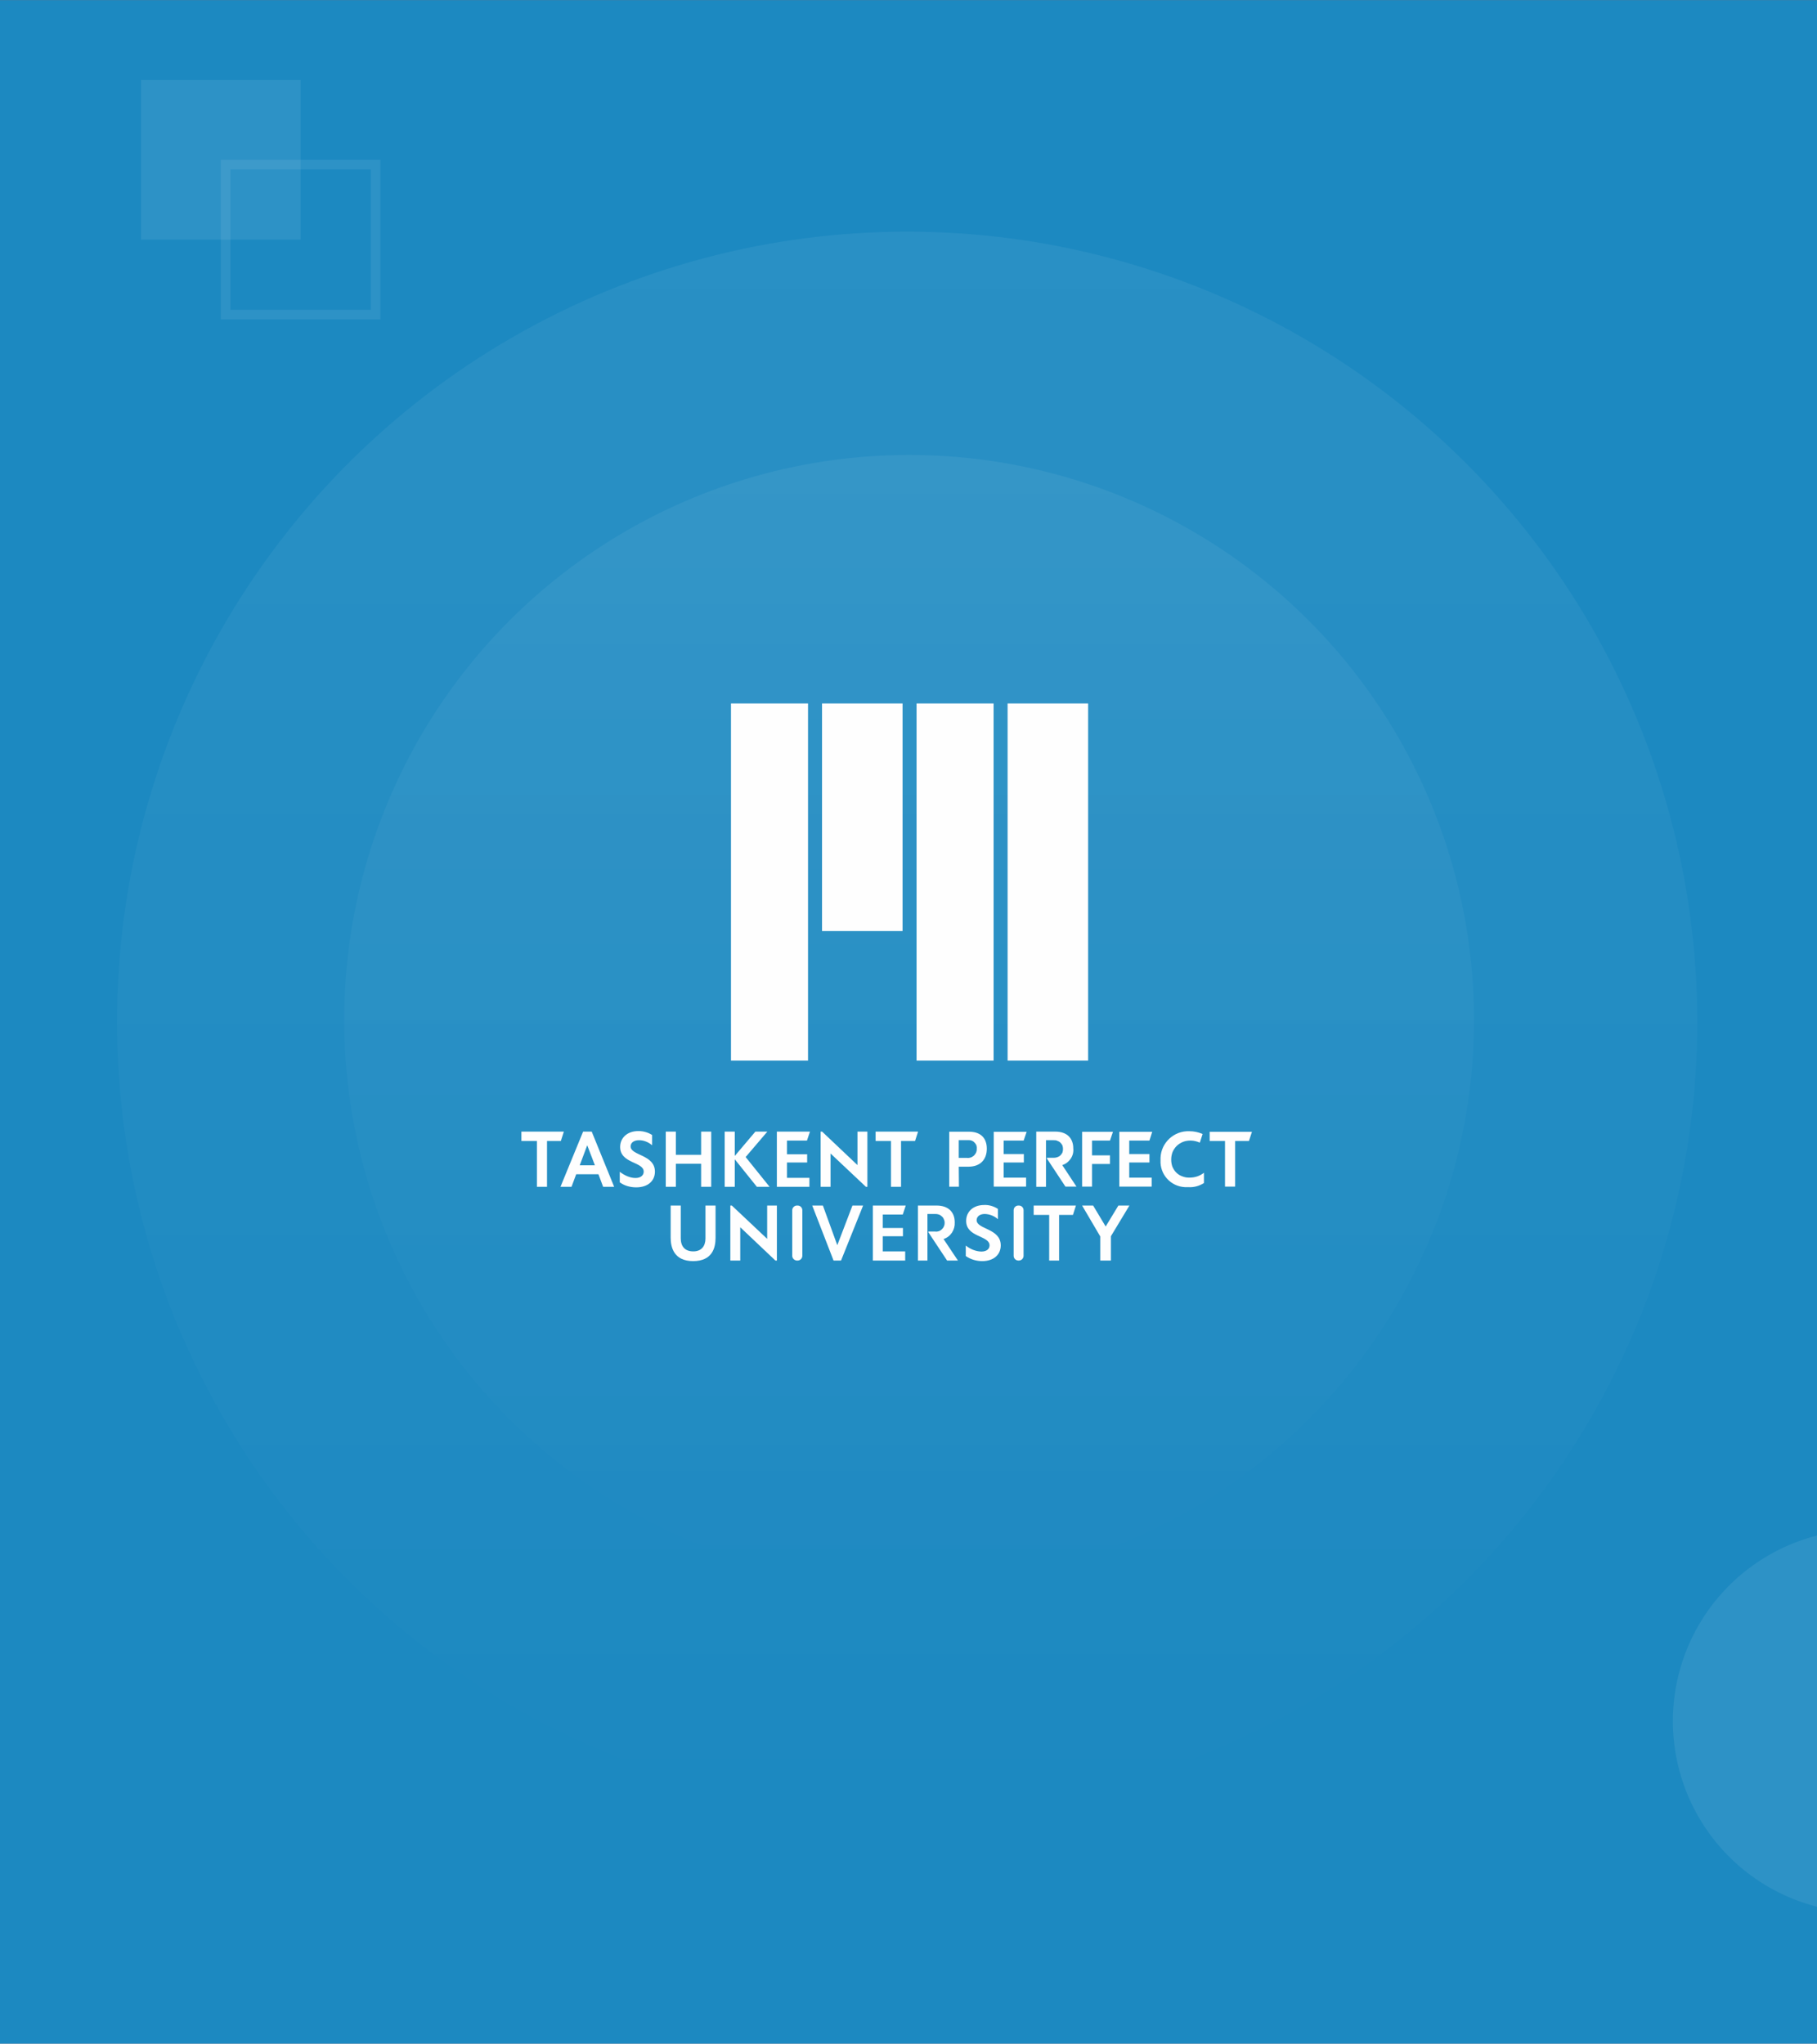 <?xml version="1.0" encoding="UTF-8"?>
<!DOCTYPE svg PUBLIC "-//W3C//DTD SVG 1.1//EN" "http://www.w3.org/Graphics/SVG/1.1/DTD/svg11.dtd">
<!-- Creator: CorelDRAW 2020 (64-Bit) -->
<svg xmlns="http://www.w3.org/2000/svg" xml:space="preserve" width="2134px" height="2400px" version="1.1" style="shape-rendering:geometricPrecision; text-rendering:geometricPrecision; image-rendering:optimizeQuality; fill-rule:evenodd; clip-rule:evenodd"
viewBox="0 0 1452.24 1632.97"
 xmlns:xlink="http://www.w3.org/1999/xlink"
 xmlns:xodm="http://www.corel.com/coreldraw/odm/2003">
 <defs>
  <style type="text/css">
   <![CDATA[
    .str0 {stroke:white;stroke-width:7.71;stroke-miterlimit:22.926;stroke-opacity:0.078}
    .fil6 {fill:none}
    .fil5 {fill:none;fill-rule:nonzero}
    .fil0 {fill:#17406C}
    .fil8 {fill:#FEFEFE;fill-rule:nonzero}
    .fil7 {fill:#FEFEFE;fill-rule:nonzero}
    .fil1 {fill:#1C89C1;fill-rule:nonzero}
    .fil4 {fill:white;fill-rule:nonzero;fill-opacity:0.078}
    .fil2 {fill:url(#id1);fill-rule:nonzero}
    .fil3 {fill:url(#id2);fill-rule:nonzero}
   ]]>
  </style>
   <clipPath id="id0">
    <path d="M0 1632.97l1452.24 0 0 -1632.97 -1452.24 0 0 1632.97z"/>
   </clipPath>
  <linearGradient id="id1" gradientUnits="userSpaceOnUse" x1="725.05" y1="184.99" x2="725.05" y2="1447.98">
   <stop offset="0" style="stop-opacity:0.059; stop-color:white"/>
   <stop offset="1" style="stop-opacity:0; stop-color:white"/>
  </linearGradient>
  <linearGradient id="id2" gradientUnits="userSpaceOnUse" xlink:href="#id1" x1="725.06" y1="361.46" x2="725.06" y2="1265.12">
  </linearGradient>
 </defs>
 <g id="Слой_x0020_1">
  <polygon class="fil0" points="0,1632.97 1452.24,1632.97 1452.24,0 0,0 "/>
  <g style="clip-path:url(#id0)">
   <g id="_2631737839168">
    <rect class="fil1" width="1452.24" height="1632.97"/>
    <circle class="fil2" cx="725.05" cy="816.48" r="631.5"/>
    <circle class="fil3" cx="726.61" cy="814.93" r="451.51"/>
    <polygon class="fil4" points="112.69,191.36 240.27,191.36 240.27,63.79 112.69,63.79 "/>
    <polygon class="fil5 str0" points="180.34,251.29 300.2,251.29 300.2,131.43 180.34,131.43 "/>
    <path class="fil4" d="M1511.25 1223.69c-19.91,-2.77 -40.18,-1.6 -59.63,3.46 -19.46,5.06 -37.73,13.9 -53.77,26.02 -16.04,12.12 -29.54,27.28 -39.72,44.61 -10.18,17.34 -16.85,36.51 -19.62,56.42 -2.78,19.91 -1.6,40.17 3.46,59.63 5.05,19.46 13.89,37.73 26.02,53.77 12.11,16.04 27.27,29.54 44.61,39.72 17.33,10.18 36.5,16.85 56.42,19.62l21.11 -151.62 21.12 -151.63z"/>
   </g>
  </g>
  <polygon class="fil6" points="0,1632.97 1452.24,1632.97 1452.24,0 0,0 "/>
  <g id="_2631737780080">
   <path class="fil7" d="M584.24 847.46l61.57 0 0 -285.45 -61.57 0 0 285.45zm221.09 0l64.36 0 0 -285.45 -64.36 0 0 285.45zm-72.76 0l61.56 0 0 -285.45 -61.56 0 0 285.45zm-75.56 -103.55l64.36 0 0 -181.9 -64.36 0 0 181.9z"/>
  </g>
  <g id="_2631737789680">
   <g id="_2701927166656">
    <polygon class="fil8" points="893.87,963.28 883.71,980.03 873.69,963.28 864.88,963.28 879.37,987.95 879.37,1007.23 887.89,1007.23 887.89,987.8 902.69,963.28 "/>
    <path class="fil8" d="M563.84 989.59c0,5.83 -2.99,10.32 -9.72,10.32 -6.88,0 -10.02,-4.19 -10.02,-10.47l0 -26.16 -8.07 0 0 25.71c0,7.78 2.69,18.69 17.94,18.69 15.1,0 17.94,-10.32 17.94,-18.54l0 -25.86 -8.07 0 0 26.31 0 0z"/>
    <polygon class="fil8" points="613.16,989.89 584.91,963.28 583.72,963.28 583.72,1007.23 591.64,1007.23 591.64,980.62 619.74,1007.23 620.93,1007.23 620.93,963.28 613.16,963.28 "/>
    <path class="fil8" d="M633.19 1003.49c0,1.95 1.79,3.74 3.74,3.74l0.6 0c2.09,0 3.73,-1.79 3.73,-3.74l0 -36.47c0,-2.09 -1.64,-3.74 -3.73,-3.74l-0.6 0c-1.95,0 -3.74,1.65 -3.74,3.74l0 36.47z"/>
    <polygon class="fil8" points="669.21,994.97 657.7,963.28 649.18,963.28 666.22,1007.23 672.2,1007.23 689.84,963.28 681.32,963.28 "/>
    <path class="fil8" d="M780.57 974.94c0,-2.39 1.95,-4.93 6.58,-4.93 3.89,0.15 7.62,1.64 10.46,4.19l0 -8.23c-3.29,-2.09 -7.02,-3.28 -10.91,-3.13 -9.42,0 -14.5,5.83 -14.5,12.7 0,13.3 18.69,11.51 18.69,19.58 0,2.69 -2.1,4.93 -6.58,4.93 -4.49,-0.14 -8.82,-1.94 -12.41,-4.78l0 8.37c3.89,2.69 8.37,4.04 13.16,4.04 9.26,0 14.79,-5.23 14.79,-12.56 0,-13.75 -19.28,-12.7 -19.28,-20.18l0 0z"/>
    <path class="fil8" d="M810.17 1003.49c0,1.95 1.64,3.74 3.73,3.74l0.45 0c2.1,0 3.74,-1.79 3.74,-3.74l0 -36.47c0,-2.09 -1.64,-3.74 -3.74,-3.74l-0.45 0c-2.09,0 -3.73,1.65 -3.73,3.74l0 36.47z"/>
    <polygon class="fil8" points="826.16,970.76 838.57,970.76 838.57,1007.23 846.49,1007.23 846.49,970.76 857.55,970.76 859.94,963.28 826.16,963.28 "/>
    <path class="fil8" d="M763.08 976.74c0,-8.22 -5.08,-13.46 -14.5,-13.46l-14.94 0 0 43.95 7.62 0 0 -37.22 6.28 0c1.04,0 1.94,0.15 2.84,0.45 0.9,0.3 1.79,0.9 2.39,1.49 0.75,0.6 1.35,1.5 1.64,2.4 0.45,0.89 0.6,1.79 0.6,2.69 0,1.04 -0.15,1.94 -0.6,2.84 -0.3,0.89 -0.89,1.64 -1.64,2.39 -0.6,0.6 -1.49,1.19 -2.39,1.49 -0.9,0.3 -1.8,0.45 -2.84,0.3l-5.53 0 0 0.6 14.95 22.57 8.66 0 -11.5 -17.19c2.84,-0.9 5.08,-2.69 6.72,-5.08 1.65,-2.54 2.39,-5.38 2.24,-8.22l0 0z"/>
    <polygon class="fil8" points="721.53,970.46 723.92,963.28 697.61,963.28 697.61,1007.23 723.47,1007.23 723.47,999.91 705.54,999.91 705.54,987.8 721.68,987.8 721.68,981.22 705.54,981.22 705.54,970.46 "/>
    <path class="fil8" d="M772.87 925.2l-6.58 0 0 -14.2 7.17 0c1.05,0 1.95,0 2.84,0.3 0.9,0.29 1.8,0.74 2.4,1.49 0.74,0.6 1.19,1.49 1.64,2.24 0.3,0.9 0.45,1.95 0.3,2.84 0.15,1.05 -0.15,2.09 -0.45,2.99 -0.45,0.9 -1.05,1.8 -1.79,2.54 -0.75,0.6 -1.65,1.2 -2.54,1.5 -1.05,0.3 -1.95,0.45 -2.99,0.3l0 0zm15.84 -7.33c0,-8.82 -5.23,-13.6 -14.2,-13.6l-15.84 0 0 43.94 7.77 0 -0.15 -15.99 7.77 0c9.27,0 14.65,-5.53 14.65,-14.35l0 0z"/>
    <path class="fil8" d="M849.01 930.95c2.84,-0.9 5.08,-2.69 6.73,-5.08 1.64,-2.39 2.39,-5.23 2.09,-8.22 0,-8.07 -4.93,-13.45 -14.35,-13.45l-15.25 0 0 44.09 7.78 0 0 -37.22 6.12 0c1.05,0 1.95,0 2.84,0.45 0.9,0.3 1.8,0.75 2.54,1.49 0.6,0.6 1.2,1.35 1.65,2.25 0.3,0.89 0.45,1.94 0.45,2.84 0,0.89 -0.15,1.94 -0.45,2.84 -0.45,0.89 -1.05,1.64 -1.65,2.24 -0.74,0.75 -1.64,1.19 -2.54,1.49 -0.89,0.3 -1.79,0.45 -2.84,0.45l-5.38 0 0 0.6 14.8 22.42 8.82 0 -11.36 -17.19 0 0z"/>
    <path class="fil8" d="M962.25 945.29l0 -8.23c-3.14,2.55 -7.18,3.89 -11.36,3.89l-0.9 0c-1.94,0 -3.74,-0.45 -5.53,-1.2 -1.64,-0.59 -3.14,-1.64 -4.48,-2.98 -1.35,-1.35 -2.25,-2.99 -2.99,-4.64 -0.6,-1.79 -0.9,-3.59 -0.9,-5.53 0,-1.94 0.3,-4.03 1.05,-5.98 0.74,-1.79 1.94,-3.59 3.28,-4.93 1.5,-1.5 3.29,-2.54 5.09,-3.29 1.94,-0.75 4.03,-1.05 5.98,-1.05 2.54,0 5.08,0.6 7.47,1.65l2.24 -6.88c-3.29,-1.49 -7.02,-2.24 -10.61,-2.24 -12.26,-0.45 -22.57,9.12 -23.02,21.23 0,0.74 0,1.34 0,1.94 -0.6,11.36 8.07,20.93 19.43,21.52 0.15,0 0.3,0 0.45,0l2.24 0c4.49,0.3 8.82,-0.89 12.56,-3.28l0 0z"/>
    <polygon class="fil8" points="872.8,930.05 887.15,930.05 887.15,923.18 872.8,923.18 872.8,911.37 887.15,911.37 889.54,904.34 864.88,904.34 864.88,948.14 872.8,948.14 "/>
    <polygon class="fil8" points="920.47,940.97 902.54,940.97 902.54,928.86 918.68,928.86 918.68,922.13 902.54,922.13 902.54,911.37 918.68,911.37 920.92,904.34 894.61,904.34 894.61,948.14 920.47,948.14 "/>
    <polygon class="fil8" points="820.11,940.97 802.17,940.97 802.17,928.86 818.31,928.86 818.31,922.13 802.17,922.13 802.17,911.37 818.16,911.37 820.55,904.34 794.25,904.34 794.25,948.14 820.11,948.14 "/>
    <polygon class="fil8" points="646.92,941.12 628.98,941.12 628.98,928.86 645.12,928.86 645.12,922.28 628.98,922.28 628.98,911.37 644.97,911.37 647.37,904.2 620.91,904.2 620.91,948.29 646.92,948.29 "/>
    <path class="fil8" d="M469.34 915.11l6.13 15.99 -12.11 0 5.98 -15.99 0 0zm-12.55 33.18l3.73 -10.01 17.79 0 3.74 10.01 8.82 0 -17.94 -44.09 -6.88 0 -18.08 44.09 8.82 0z"/>
    <path class="fil8" d="M523.45 936.18c0,-13.75 -19.43,-12.7 -19.43,-20.18 0,-2.39 1.94,-4.93 6.73,-4.93 3.59,0 7.32,1.35 10.46,4.04l0 -8.22c-2.54,-1.65 -6.43,-3.14 -10.91,-3.14 -9.42,0 -14.65,5.83 -14.65,12.7 0,13.45 18.83,11.66 18.83,19.73 0,2.69 -2.09,5.08 -6.57,5.08 -3.89,0 -8.22,-1.64 -12.56,-4.93l0 8.37c3.59,2.69 8.22,4.04 13.15,4.04 9.42,0 14.95,-5.23 14.95,-12.56l0 0z"/>
    <polygon class="fil8" points="540.19,929.9 560.37,929.9 560.37,948.29 568.44,948.29 568.44,904.2 560.37,904.2 560.37,922.73 540.19,922.73 540.19,904.2 532.12,904.2 532.12,948.29 540.19,948.29 "/>
    <polygon class="fil8" points="587.28,926.32 604.92,948.29 615.08,948.29 595.95,924.52 613.29,904.2 603.72,904.2 587.28,923.63 587.28,904.2 579.21,904.2 579.21,948.29 587.28,948.29 "/>
    <polygon class="fil8" points="685.33,930.95 657.08,904.2 655.89,904.2 655.89,948.29 663.81,948.29 663.81,921.68 692.06,948.29 693.26,948.29 693.26,904.2 685.33,904.2 "/>
    <polygon class="fil8" points="1000.62,904.34 966.84,904.34 966.84,911.67 979.09,911.67 979.09,948.14 987.17,948.14 987.17,911.67 998.23,911.67 "/>
    <polygon class="fil8" points="429.13,948.29 437.21,948.29 437.21,911.67 448.27,911.67 450.66,904.2 416.73,904.2 416.73,911.67 429.13,911.67 "/>
    <polygon class="fil8" points="720.16,948.29 720.16,911.67 731.37,911.67 733.76,904.2 699.83,904.2 699.83,911.67 712.09,911.67 712.09,948.29 "/>
   </g>
  </g>
 </g>
</svg>
